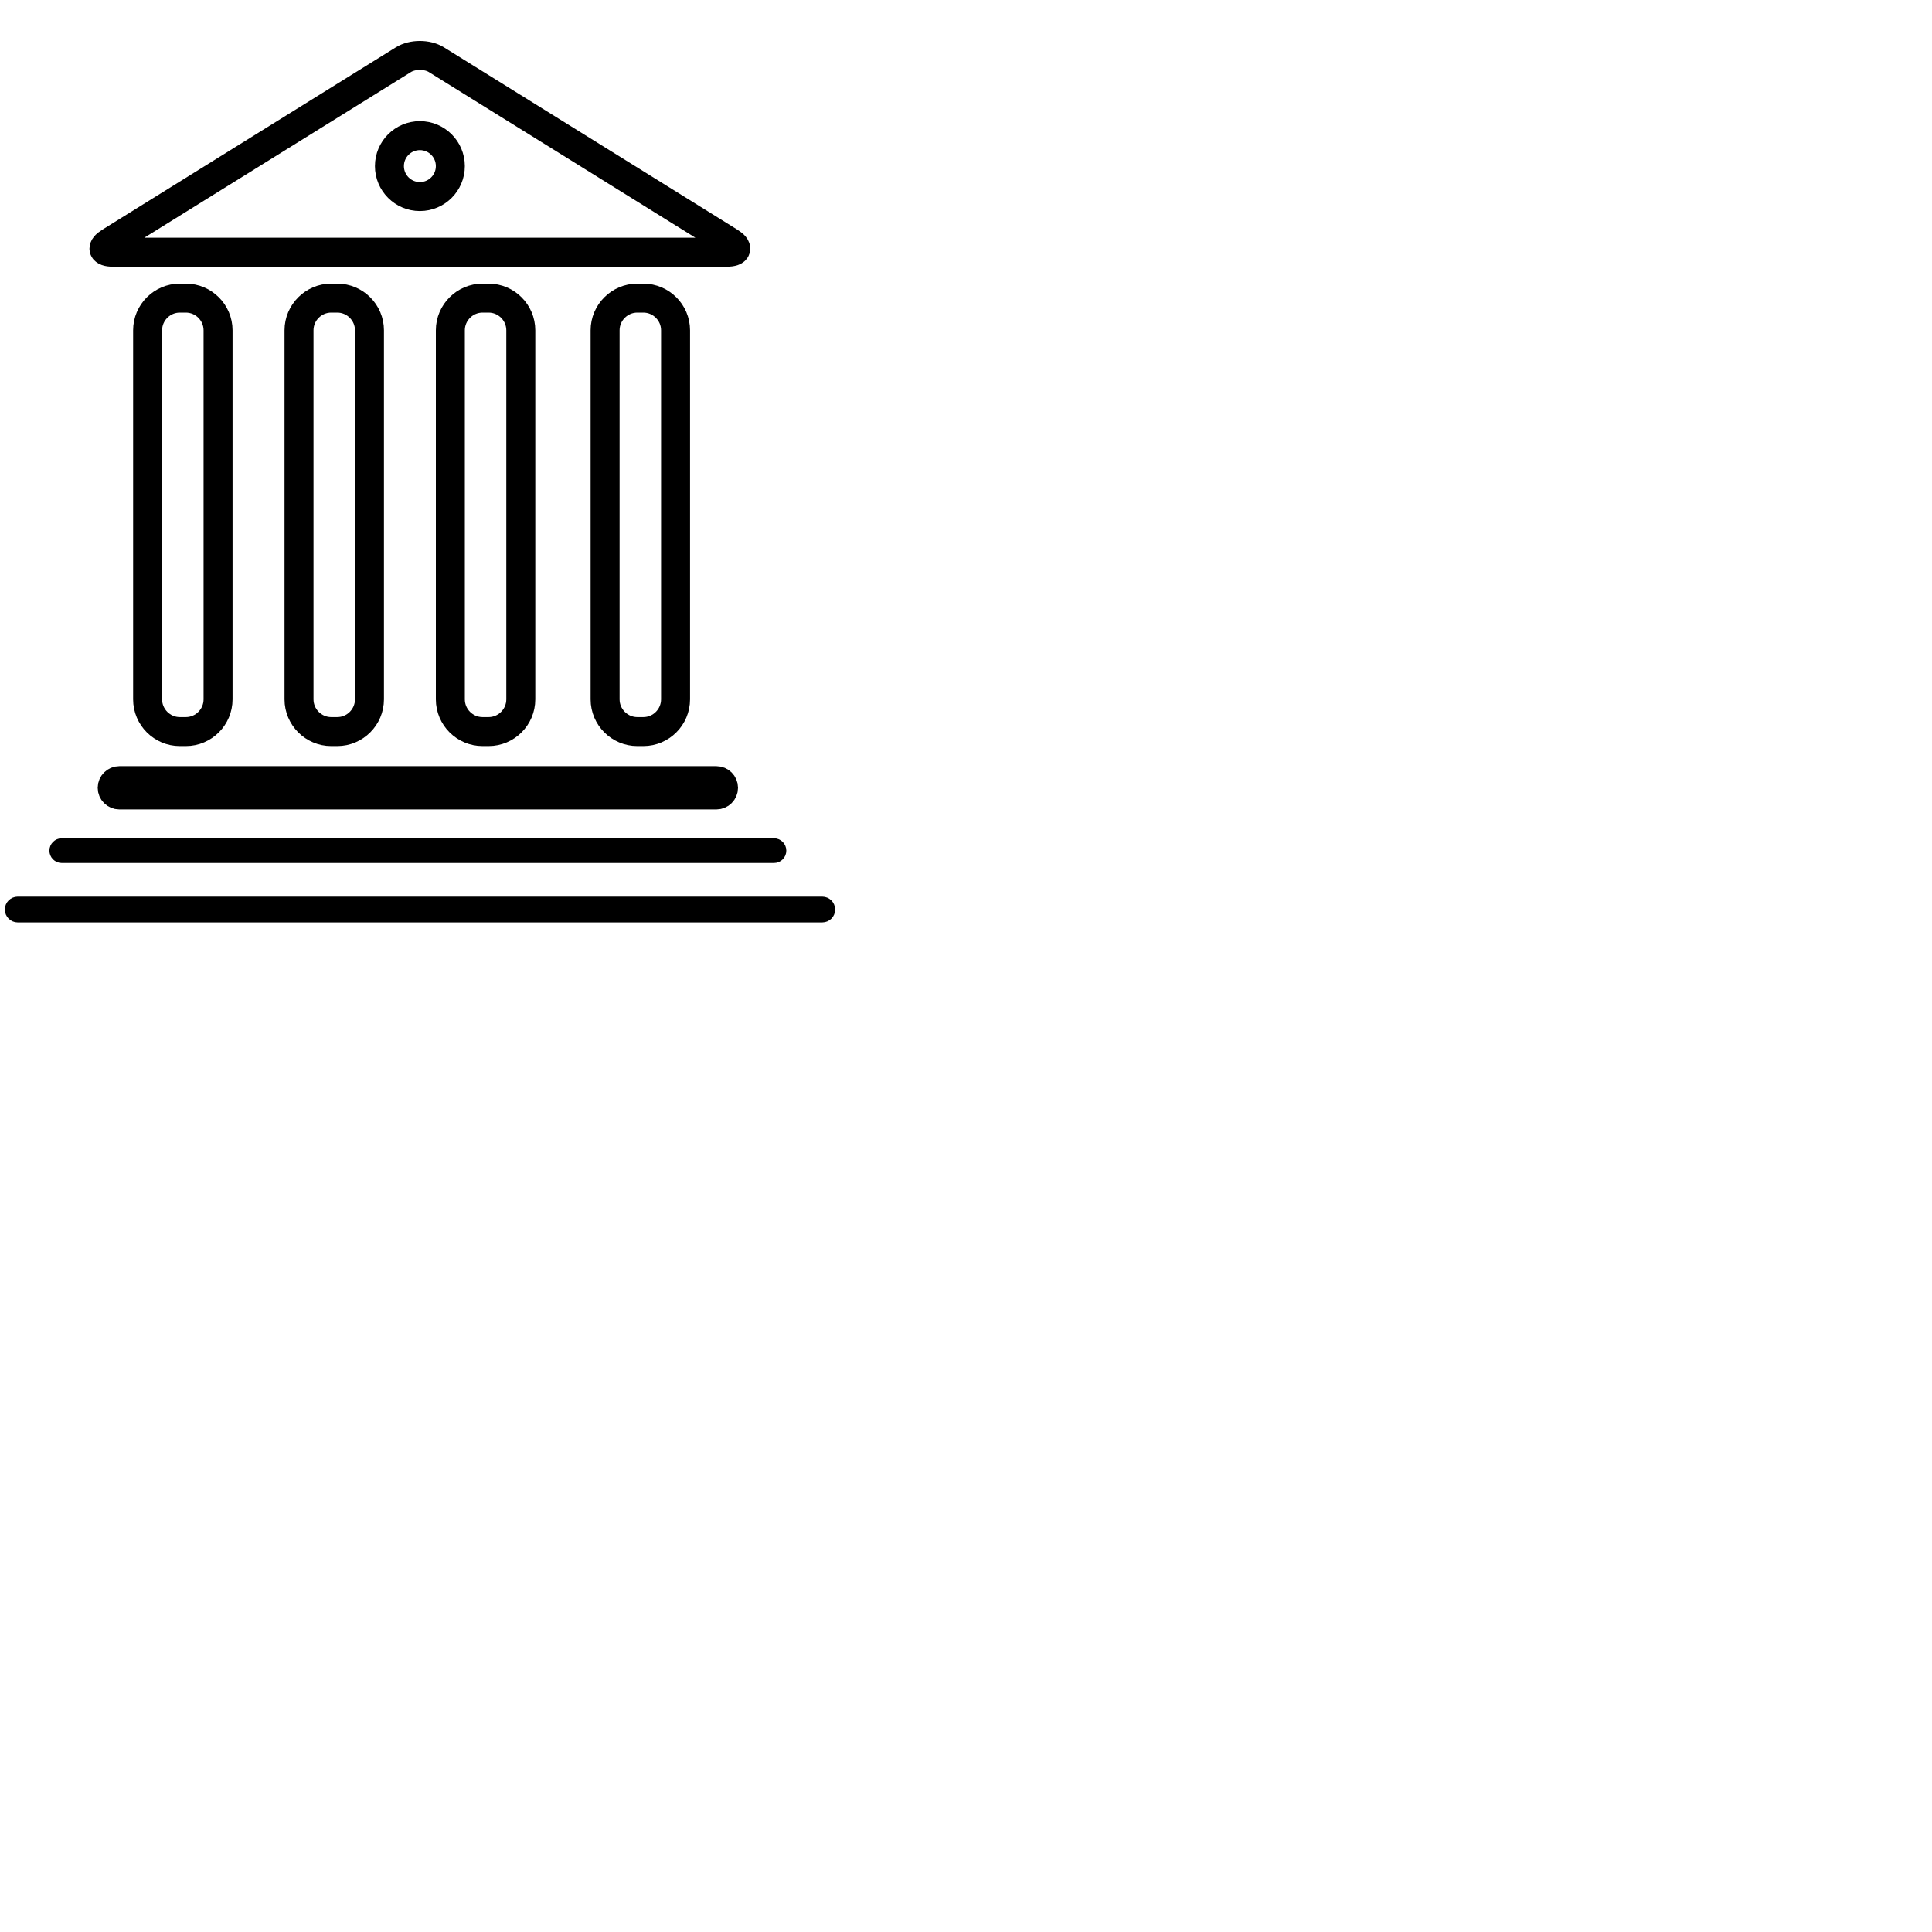 <?xml version="1.0" encoding="utf-8"?>
<!-- Generator: Adobe Illustrator 19.2.0, SVG Export Plug-In . SVG Version: 6.00 Build 0)  -->
<svg version="1.1" id="Layer_1" xmlns="http://www.w3.org/2000/svg" xmlns:xlink="http://www.w3.org/1999/xlink" x="0px" y="0px"
	 viewBox="0 0 3000 3000" style="enable-background:new 0 0 3000 3000;" xml:space="preserve">
<style type="text/css">
	.st0{fill:none;stroke:#000000;stroke-width:45;stroke-miterlimit:10;}
	.st1{fill:none;stroke:#000000;stroke-width:25;stroke-miterlimit:10;}
</style>
<g>
	<path class="st0" d="M677.5,92.6c-14-8.7-37-8.7-51,0L170.7,375.8c-14,8.7-12,15.8,4.5,15.8h953.5c16.5,0,18.5-7.1,4.5-15.8
		L677.5,92.6z"/>
</g>
<circle class="st0" cx="652" cy="257.9" r="47.3"/>
<path class="st0" d="M288.6,1136h-9.4c-27.5,0-50-22.5-50-50V512.9c0-27.5,22.5-50,50-50h9.4c27.5,0,50,22.5,50,50V1086
	C338.6,1113.5,316.1,1136,288.6,1136z"/>
<path class="st0" d="M523.7,1136h-9.4c-27.5,0-50-22.5-50-50V512.9c0-27.5,22.5-50,50-50h9.4c27.5,0,50,22.5,50,50V1086
	C573.7,1113.5,551.2,1136,523.7,1136z"/>
<path class="st0" d="M758.7,1136h-9.4c-27.5,0-50-22.5-50-50V512.9c0-27.5,22.5-50,50-50h9.4c27.5,0,50,22.5,50,50V1086
	C808.7,1113.5,786.2,1136,758.7,1136z"/>
<path class="st0" d="M999,1136h-9.4c-27.5,0-50-22.5-50-50V512.9c0-27.5,22.5-50,50-50h9.4c27.5,0,50,22.5,50,50V1086
	C1049,1113.5,1026.5,1136,999,1136z"/>
<path class="st0" d="M1112.4,1234.4H185.3c-6.1,0-11.1-5-11.1-11.1l0,0c0-6.1,5-11.1,11.1-11.1h927.1c6.1,0,11.1,5,11.1,11.1l0,0
	C1123.5,1229.4,1118.5,1234.4,1112.4,1234.4z"/>
<path class="st1" d="M1201.8,1327.6H95.9c-3.7,0-6.7-3-6.7-6.7l0,0c0-3.7,3-6.7,6.7-6.7h1105.9c3.7,0,6.7,3,6.7,6.7l0,0
	C1208.5,1324.6,1205.5,1327.6,1201.8,1327.6z"/>
<path class="st1" d="M1276.8,1419.8H27.5c-4.1,0-7.5-3.4-7.5-7.5l0,0c0-4.1,3.4-7.5,7.5-7.5h1249.3c4.1,0,7.5,3.4,7.5,7.5l0,0
	C1284.4,1416.4,1281,1419.8,1276.8,1419.8z"/>
</svg>
